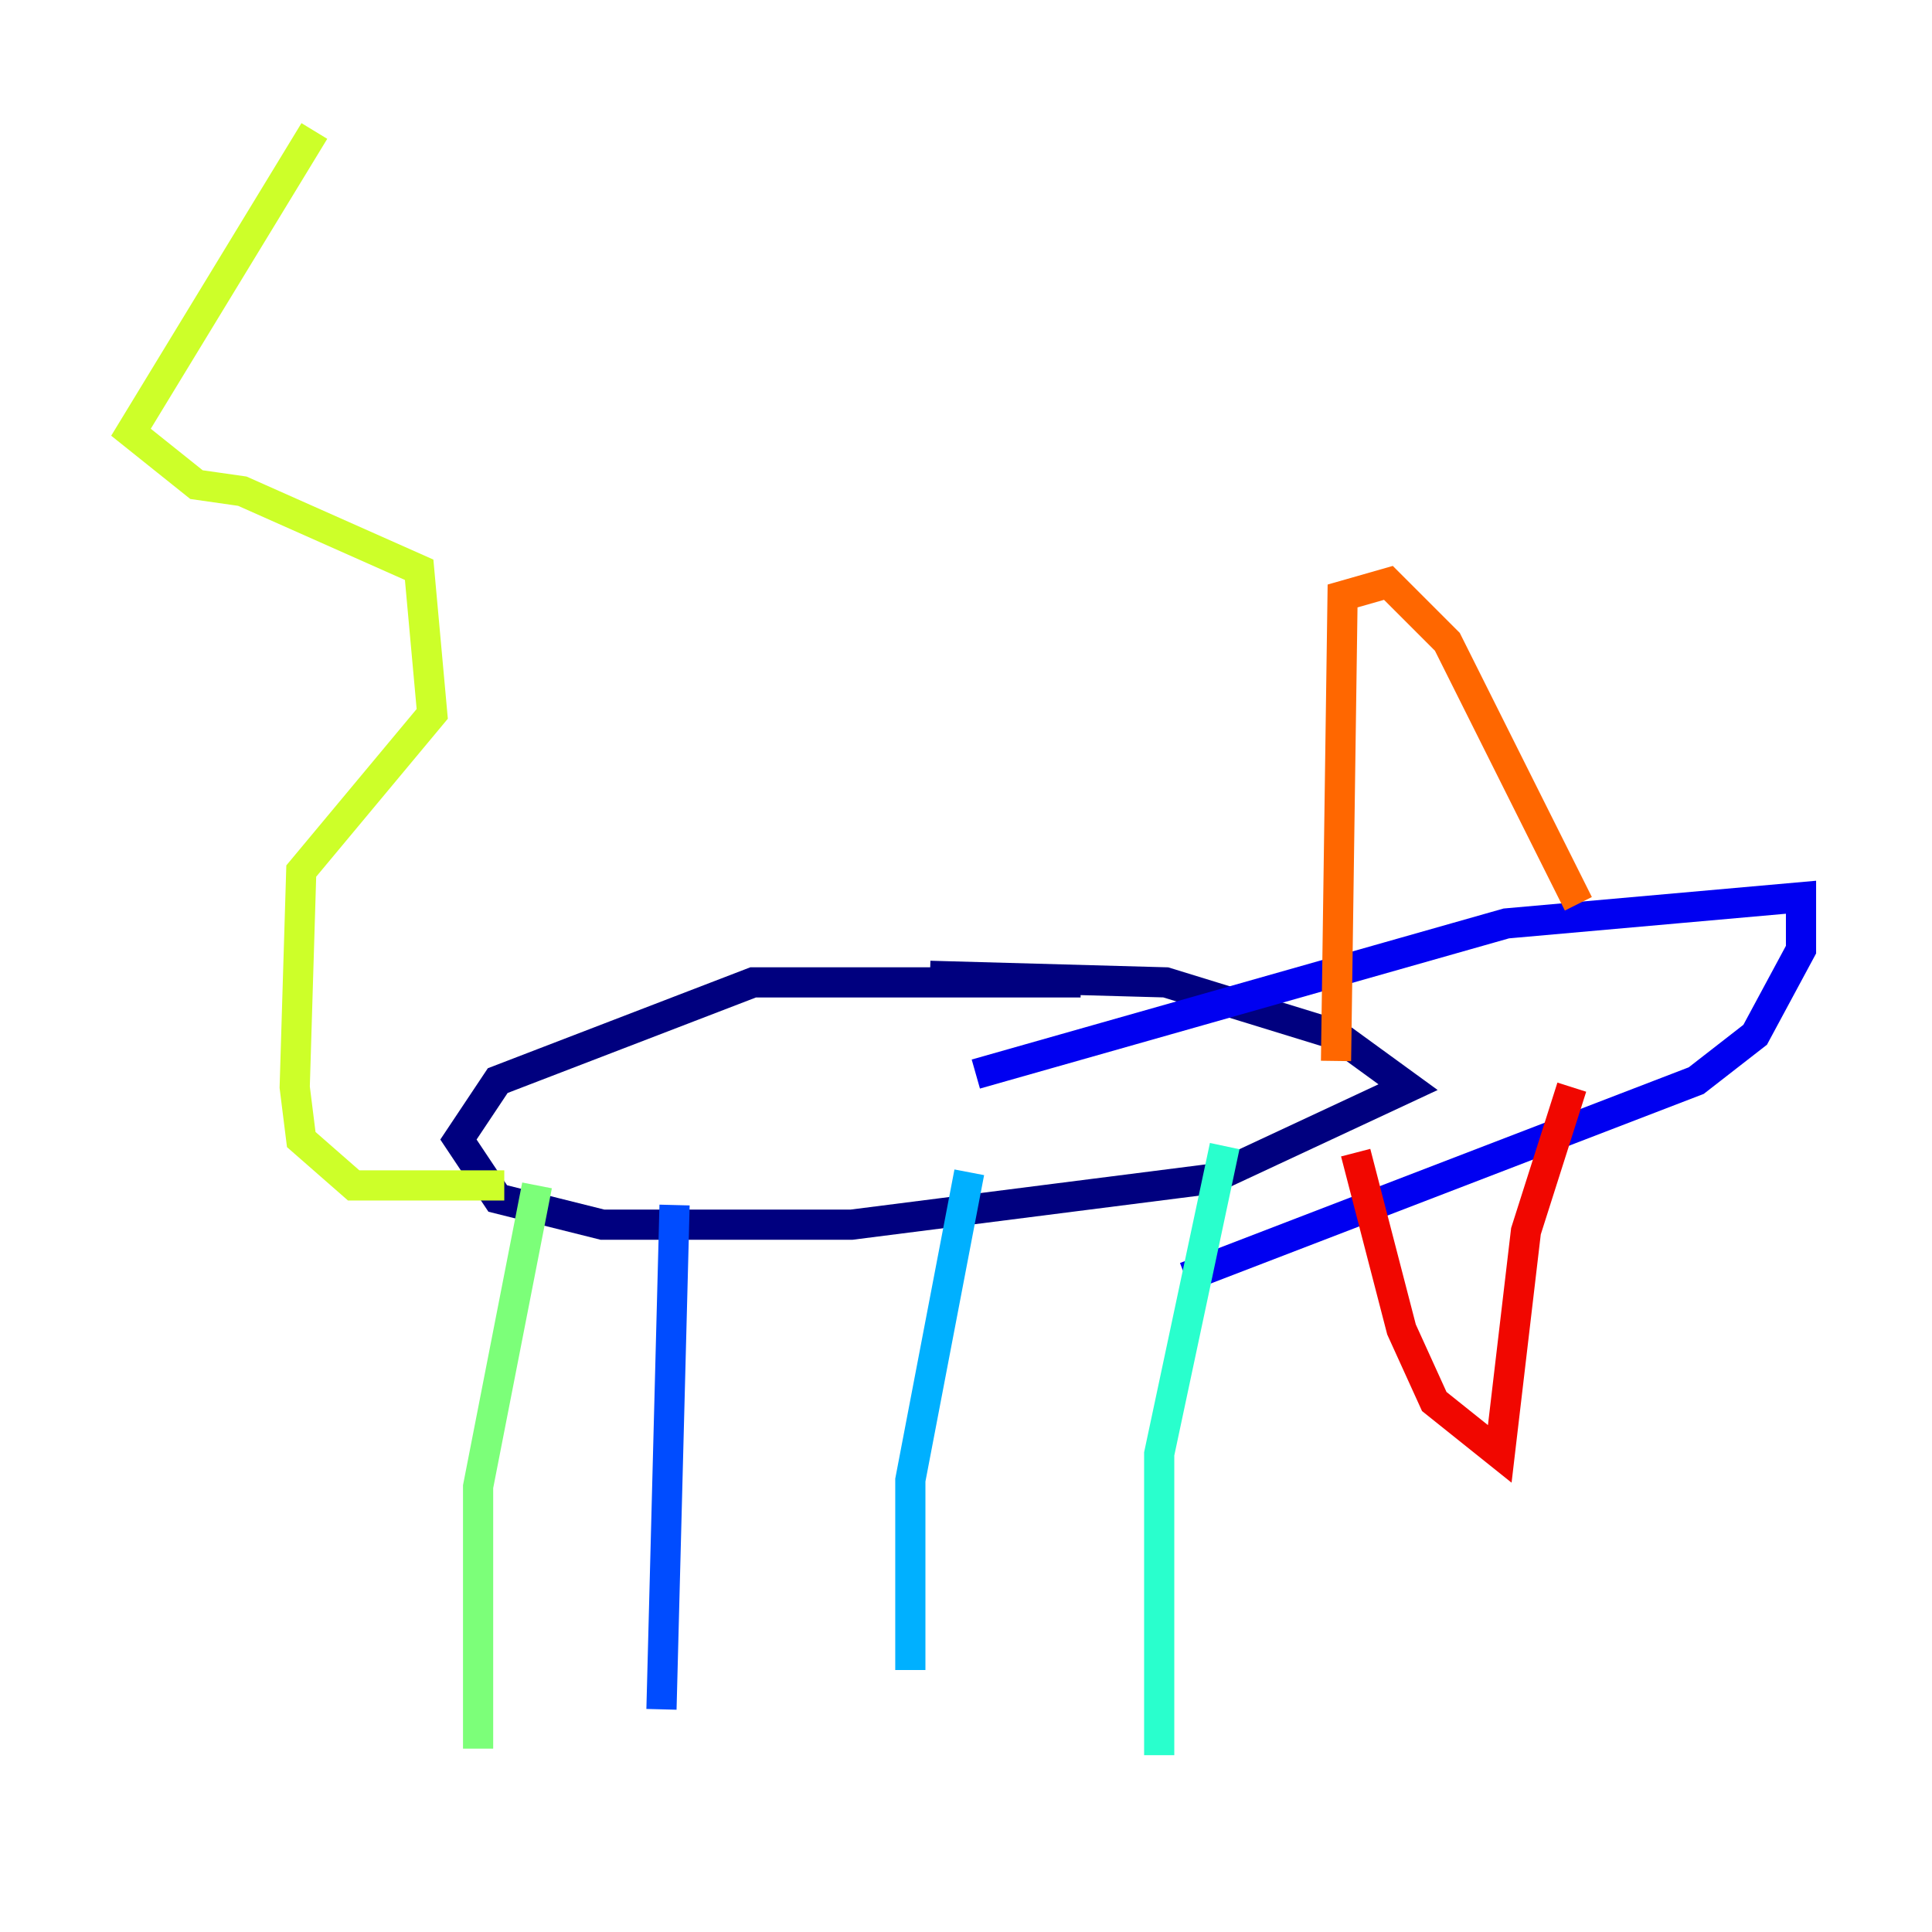 <?xml version="1.0" encoding="utf-8" ?>
<svg baseProfile="tiny" height="128" version="1.2" viewBox="0,0,128,128" width="128" xmlns="http://www.w3.org/2000/svg" xmlns:ev="http://www.w3.org/2001/xml-events" xmlns:xlink="http://www.w3.org/1999/xlink"><defs /><polyline fill="none" points="71.593,65.085 49.898,65.085 32.976,71.593 30.373,75.498 32.976,79.403 39.919,81.139 56.407,81.139 80.271,78.102 93.288,72.027 88.515,68.556 77.234,65.085 61.614,64.651" stroke="#00007f" stroke-width="2" /><polyline fill="none" points="78.536,84.61 112.38,71.593 116.285,68.556 119.322,62.915 119.322,59.444 99.797,61.18 64.651,71.159" stroke="#0000f1" stroke-width="2" /><polyline fill="none" points="44.691,79.837 43.824,113.248" stroke="#004cff" stroke-width="2" /><polyline fill="none" points="64.217,77.668 60.312,98.061 60.312,110.644" stroke="#00b0ff" stroke-width="2" /><polyline fill="none" points="81.139,75.932 76.8,96.325 76.8,116.285" stroke="#29ffcd" stroke-width="2" /><polyline fill="none" points="35.58,78.536 31.675,98.495 31.675,115.851" stroke="#7cff79" stroke-width="2" /><polyline fill="none" points="33.41,78.536 23.43,78.536 19.959,75.498 19.525,72.027 19.959,57.709 28.637,47.295 27.77,37.749 16.054,32.542 13.017,32.108 8.678,28.637 20.827,8.678" stroke="#cdff29" stroke-width="2" /><polyline fill="none" points="91.119,67.688 91.119,67.688" stroke="#ffc400" stroke-width="2" /><polyline fill="none" points="88.515,70.291 88.949,39.485 91.986,38.617 95.891,42.522 104.57,59.878" stroke="#ff6700" stroke-width="2" /><polyline fill="none" points="89.817,76.366 92.854,88.081 95.024,92.854 99.363,96.325 101.098,81.573 104.136,72.027" stroke="#f10700" stroke-width="2" /><polyline fill="none" points="36.447,74.197 36.447,74.197" stroke="#7f0000" stroke-width="2" /></svg>